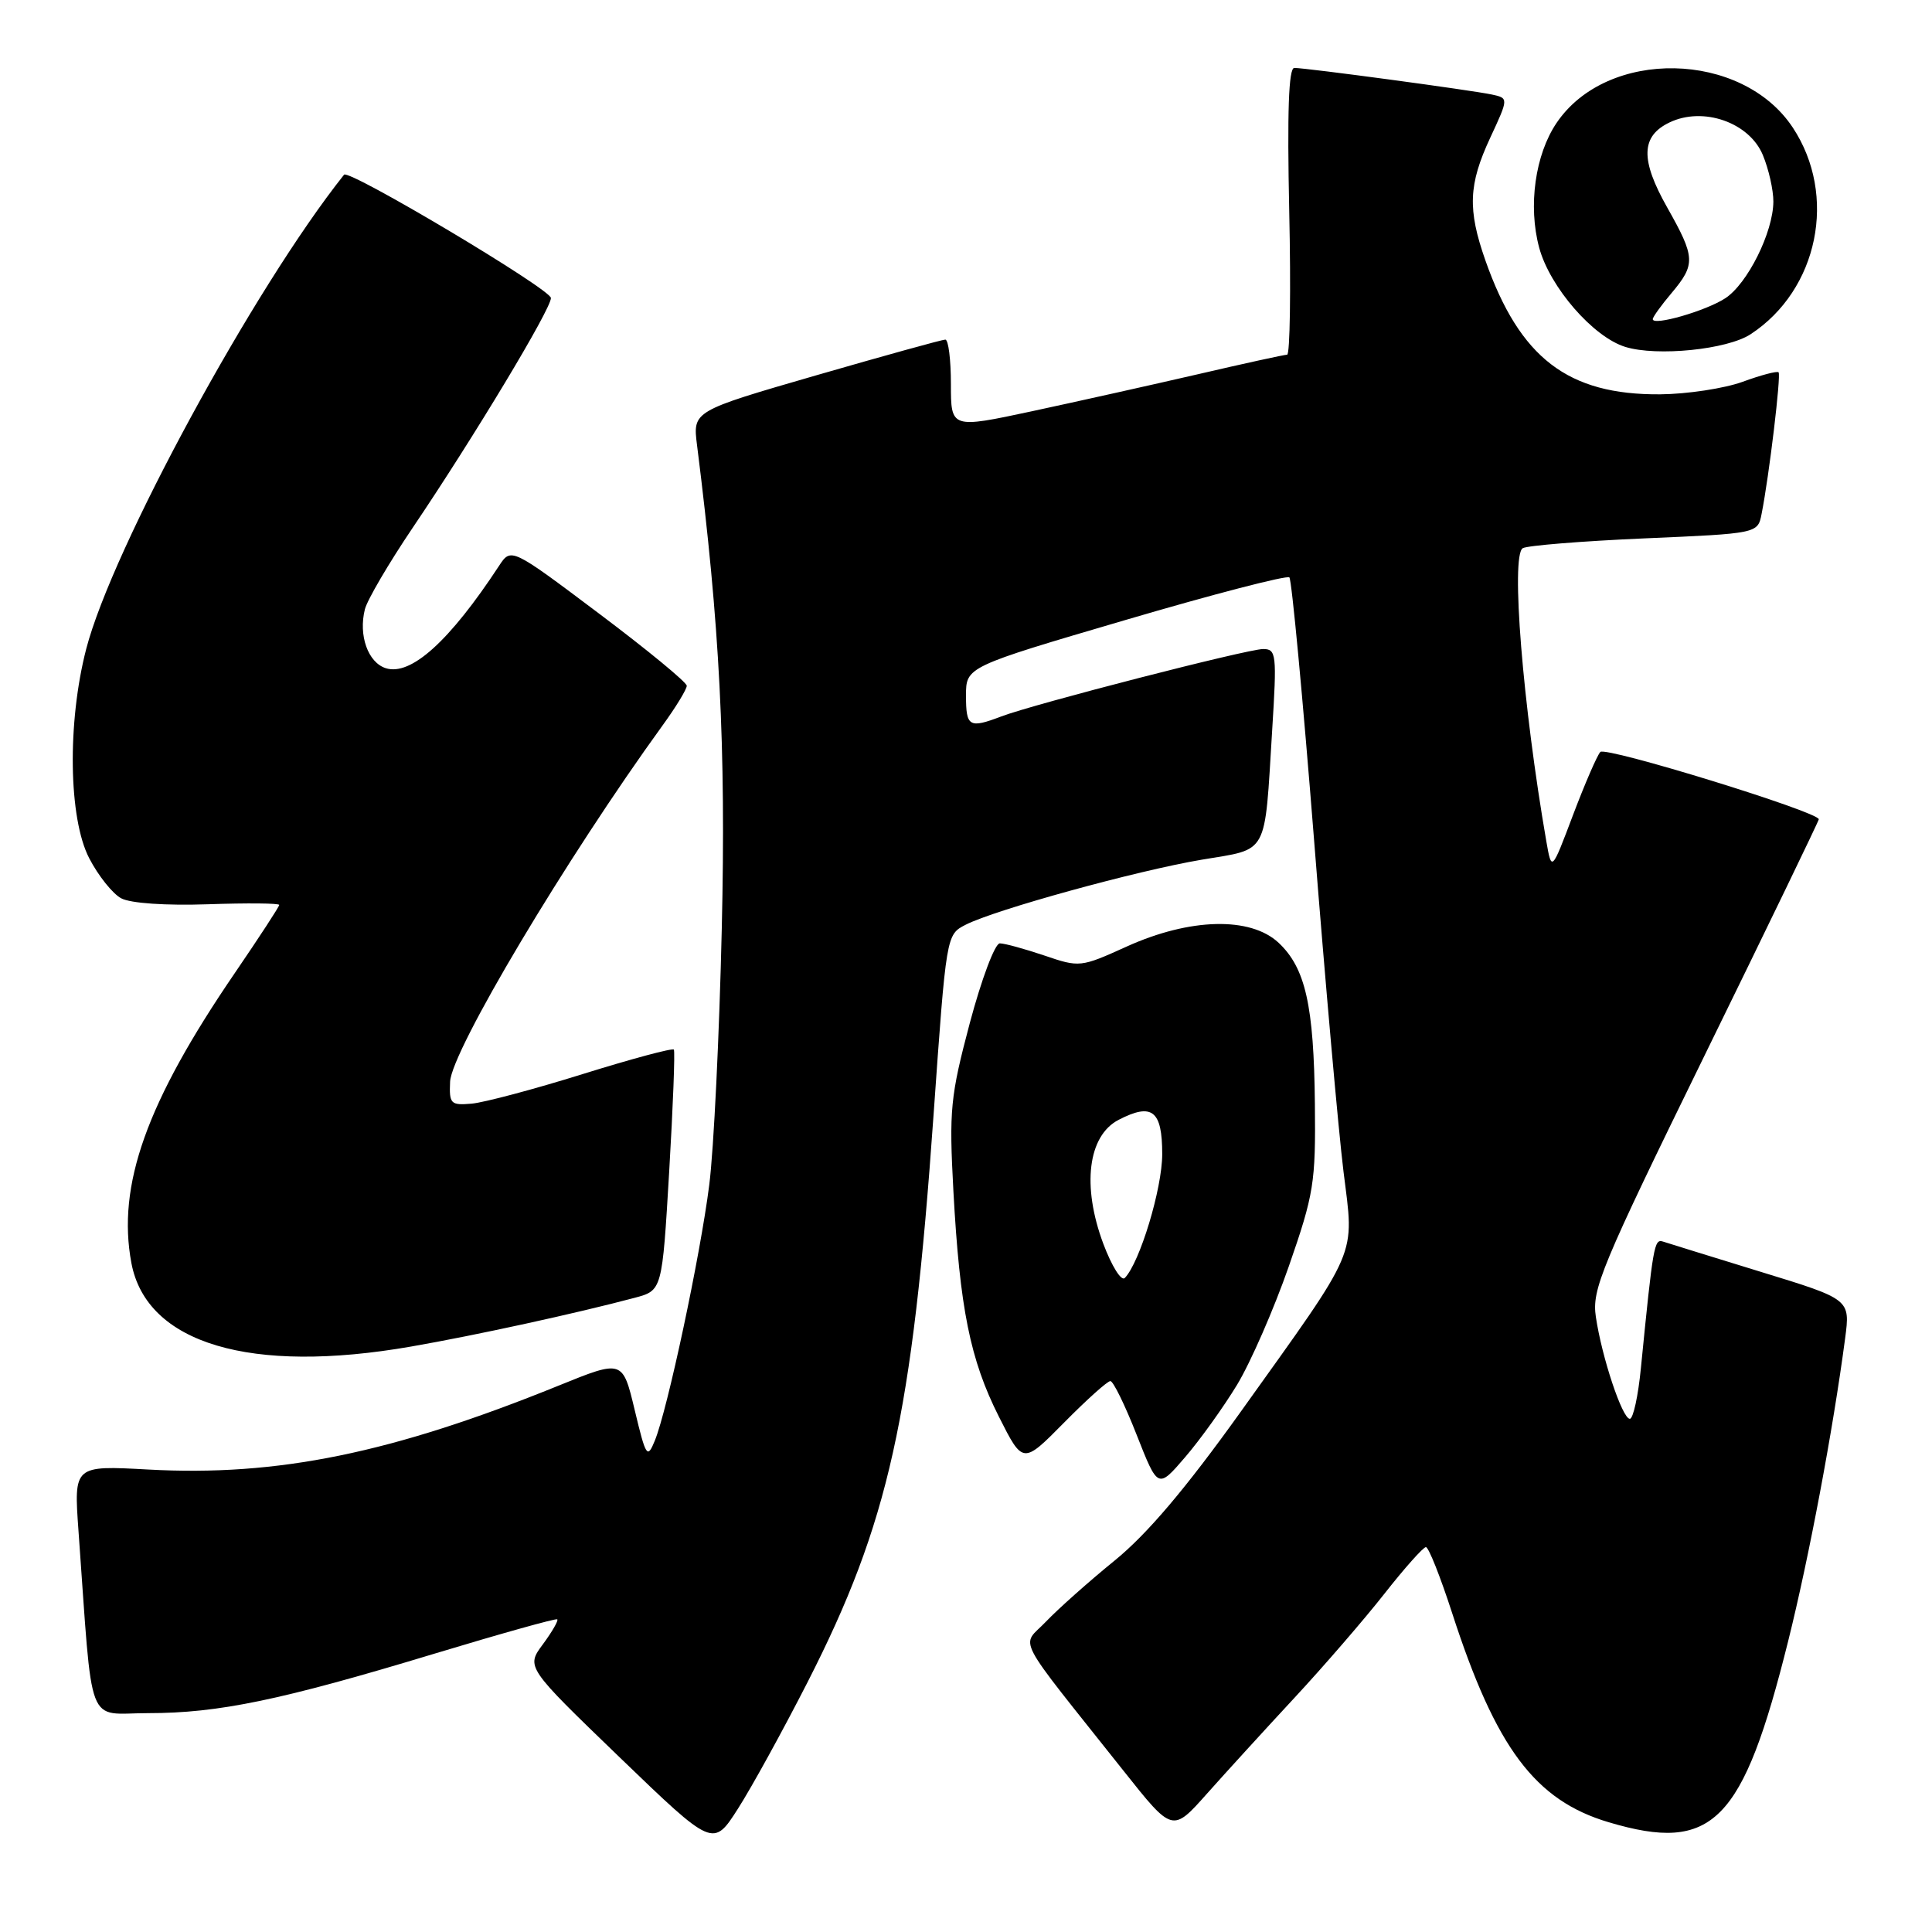 <?xml version="1.0" encoding="UTF-8" standalone="no"?>
<!DOCTYPE svg PUBLIC "-//W3C//DTD SVG 1.1//EN" "http://www.w3.org/Graphics/SVG/1.1/DTD/svg11.dtd" >
<svg xmlns="http://www.w3.org/2000/svg" xmlns:xlink="http://www.w3.org/1999/xlink" version="1.1" viewBox="0 0 256 256">
 <g >
 <path fill="currentColor"
d=" M 106.99 222.93 C 117.75 201.84 120.88 187.78 123.70 147.75 C 125.39 123.85 125.39 123.85 127.94 122.54 C 131.84 120.54 150.64 115.36 159.26 113.91 C 168.17 112.41 167.53 113.59 168.57 96.75 C 169.20 86.68 169.12 86.00 167.37 86.00 C 165.26 86.01 137.02 93.28 132.68 94.93 C 128.42 96.55 128.00 96.31 128.00 92.18 C 128.00 88.36 128.00 88.36 149.14 82.15 C 160.76 78.73 170.53 76.20 170.85 76.51 C 171.16 76.83 172.63 92.48 174.12 111.29 C 175.60 130.11 177.36 149.88 178.02 155.23 C 179.45 166.78 180.25 164.89 164.37 187.11 C 157.11 197.25 152.02 203.26 147.71 206.77 C 144.29 209.55 140.19 213.20 138.59 214.88 C 135.30 218.34 134.10 216.03 148.93 234.71 C 155.36 242.81 155.36 242.81 159.93 237.67 C 162.44 234.85 167.67 229.12 171.54 224.95 C 175.42 220.77 180.77 214.58 183.44 211.18 C 186.11 207.78 188.59 205.00 188.94 205.00 C 189.30 205.00 190.86 208.94 192.42 213.75 C 198.21 231.62 203.40 238.56 213.17 241.46 C 226.97 245.56 230.93 241.56 236.94 217.46 C 239.72 206.32 242.89 189.45 244.49 177.33 C 245.17 172.16 245.17 172.16 233.33 168.53 C 226.82 166.53 220.98 164.72 220.34 164.51 C 219.19 164.14 219.04 165.00 217.43 181.25 C 217.07 184.96 216.41 188.00 215.96 188.00 C 214.97 188.00 212.26 179.89 211.46 174.50 C 210.91 170.84 212.13 167.91 225.93 139.72 C 234.22 122.80 241.00 108.77 241.00 108.56 C 241.00 107.58 212.74 98.87 212.05 99.64 C 211.62 100.11 209.99 103.88 208.43 108.00 C 205.60 115.50 205.60 115.50 204.90 111.50 C 201.77 93.44 200.17 73.63 201.77 72.64 C 202.35 72.29 209.59 71.70 217.86 71.34 C 232.91 70.69 232.91 70.69 233.42 68.10 C 234.42 63.06 236.02 49.69 235.67 49.33 C 235.47 49.14 233.33 49.70 230.91 50.59 C 228.48 51.47 223.56 52.22 219.98 52.25 C 207.75 52.34 201.38 47.45 196.82 34.50 C 194.45 27.75 194.58 24.45 197.46 18.26 C 199.90 13.01 199.90 13.01 197.70 12.53 C 195.14 11.97 173.10 9.00 171.50 9.00 C 170.75 9.00 170.55 14.83 170.83 28.00 C 171.06 38.45 170.93 47.00 170.55 47.00 C 170.17 47.00 164.83 48.17 158.68 49.60 C 152.53 51.02 142.66 53.22 136.75 54.49 C 126.00 56.79 126.00 56.79 126.00 50.89 C 126.00 47.65 125.67 45.00 125.26 45.00 C 124.85 45.00 117.16 47.13 108.16 49.73 C 91.79 54.47 91.79 54.47 92.36 58.98 C 95.37 82.82 96.20 98.91 95.64 123.00 C 95.32 137.03 94.58 152.32 93.98 157.00 C 92.80 166.36 88.44 186.84 86.76 190.91 C 85.77 193.33 85.59 193.06 84.10 186.83 C 82.50 180.16 82.50 180.16 74.00 183.61 C 51.91 192.57 36.78 195.66 19.64 194.72 C 9.78 194.18 9.78 194.18 10.40 202.84 C 12.34 229.66 11.32 227.00 19.65 227.00 C 28.95 227.00 37.20 225.29 57.50 219.14 C 66.30 216.48 73.65 214.42 73.84 214.57 C 74.02 214.72 73.17 216.20 71.94 217.87 C 69.70 220.89 69.70 220.89 82.10 232.85 C 94.50 244.80 94.50 244.80 97.79 239.65 C 99.60 236.82 103.74 229.29 106.99 222.93 Z  M 163.92 183.49 C 165.72 180.51 168.81 173.44 170.78 167.78 C 174.10 158.23 174.34 156.71 174.23 146.33 C 174.10 133.23 172.98 128.27 169.43 124.93 C 165.70 121.43 157.67 121.63 149.30 125.42 C 143.19 128.19 143.04 128.20 138.38 126.61 C 135.77 125.73 133.12 125.00 132.48 125.00 C 131.83 125.00 130.05 129.76 128.50 135.57 C 125.92 145.31 125.75 147.08 126.33 157.82 C 127.18 173.36 128.54 180.15 132.36 187.72 C 135.54 194.03 135.54 194.03 140.99 188.51 C 143.98 185.48 146.74 183.00 147.13 183.00 C 147.51 183.00 149.08 186.21 150.62 190.14 C 153.43 197.28 153.43 197.28 157.03 193.09 C 159.01 190.79 162.11 186.47 163.92 183.49 Z  M 54.50 178.42 C 63.07 176.93 76.29 174.04 84.12 171.96 C 87.74 170.99 87.74 170.99 88.67 155.25 C 89.18 146.59 89.46 139.31 89.29 139.08 C 89.12 138.84 83.70 140.30 77.24 142.31 C 70.78 144.33 64.15 146.09 62.50 146.24 C 59.72 146.48 59.51 146.27 59.64 143.33 C 59.82 139.24 75.01 113.77 87.81 96.10 C 89.57 93.68 91.00 91.32 91.00 90.87 C 91.00 90.41 85.76 86.10 79.36 81.29 C 67.72 72.54 67.72 72.54 66.11 75.00 C 59.57 84.96 54.45 89.59 51.12 88.54 C 48.76 87.79 47.48 84.19 48.35 80.73 C 48.67 79.48 51.50 74.65 54.65 69.98 C 62.81 57.90 73.00 40.97 73.00 39.49 C 73.00 38.33 46.21 22.37 45.59 23.15 C 33.67 38.12 14.86 72.73 11.42 86.00 C 8.90 95.76 9.08 108.44 11.82 113.72 C 13.02 116.04 14.93 118.43 16.06 119.03 C 17.28 119.69 21.97 120.01 27.56 119.82 C 32.76 119.64 37.00 119.68 37.00 119.91 C 37.00 120.13 34.36 124.18 31.13 128.91 C 19.40 146.07 15.48 157.06 17.41 167.36 C 19.41 178.03 33.18 182.14 54.50 178.42 Z  M 231.96 44.29 C 240.94 38.41 243.50 25.89 237.55 16.90 C 230.81 6.71 212.97 6.36 206.26 16.28 C 203.41 20.49 202.46 27.30 203.95 32.82 C 205.36 38.04 211.10 44.66 215.37 45.97 C 219.57 47.26 228.87 46.32 231.96 44.29 Z  M 146.20 164.82 C 143.33 157.15 144.15 150.49 148.23 148.38 C 152.67 146.09 154.00 147.14 154.00 152.93 C 154.00 157.49 151.03 167.29 149.04 169.34 C 148.58 169.81 147.31 167.77 146.20 164.82 Z  M 219.00 42.29 C 219.00 42.01 220.12 40.45 221.50 38.82 C 224.69 35.02 224.65 34.11 220.93 27.52 C 217.33 21.16 217.42 18.04 221.23 16.22 C 225.68 14.09 231.78 16.22 233.58 20.53 C 234.36 22.40 234.99 25.19 234.98 26.72 C 234.95 30.78 231.56 37.59 228.61 39.52 C 226.04 41.20 219.00 43.23 219.00 42.29 Z "/>
</g>
</svg>